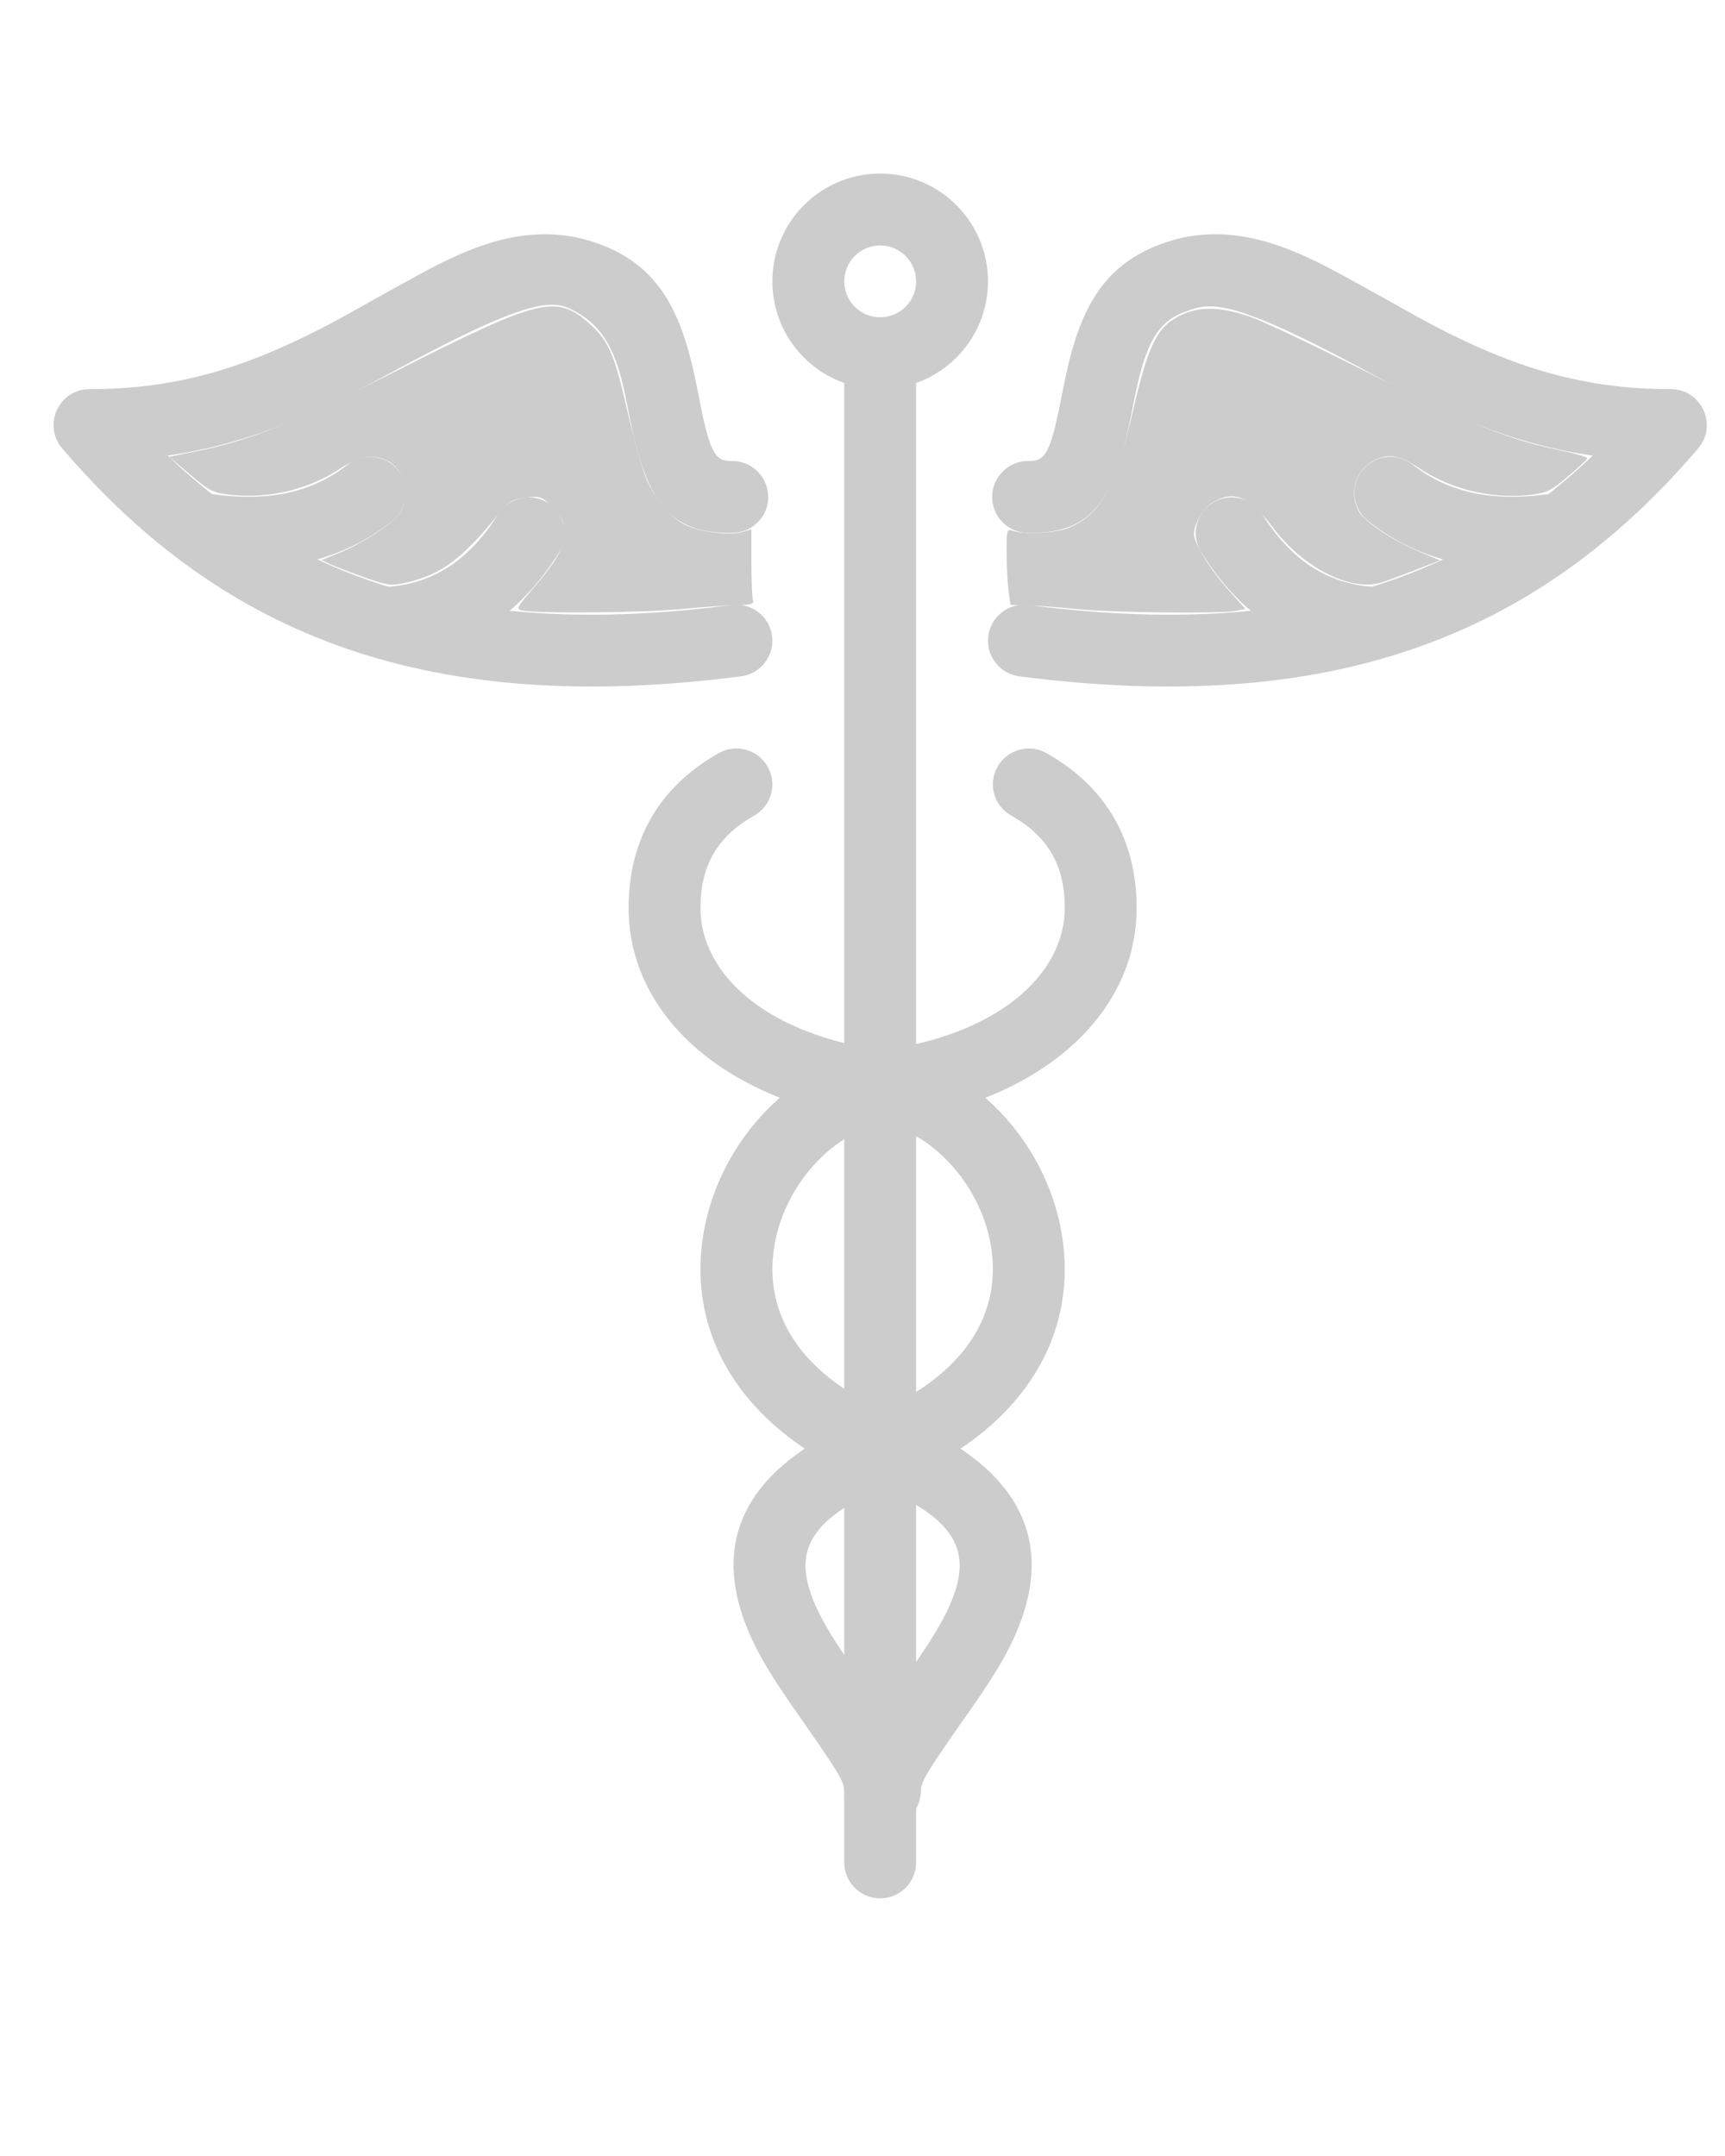 <?xml version="1.0" encoding="UTF-8" standalone="no"?>
<svg
   xmlns:dc="http://purl.org/dc/elements/1.1/"
   xmlns:cc="http://creativecommons.org/ns#"
   xmlns:rdf="http://www.w3.org/1999/02/22-rdf-syntax-ns#"
   xmlns:svg="http://www.w3.org/2000/svg"
   xmlns="http://www.w3.org/2000/svg"
   xmlns:sodipodi="http://sodipodi.sourceforge.net/DTD/sodipodi-0.dtd"
   xmlns:inkscape="http://www.inkscape.org/namespaces/inkscape"
   viewBox="0 0 24 30"
   version="1.1"
   x="0px"
   y="0px"
   id="svg40"
   sodipodi:docname="CampHealth.svg"
   inkscape:version="0.92.2 (5c3e80d, 2017-08-06)">
  <defs
     id="defs44" />
  <sodipodi:namedview
     pagecolor="#ffffff"
     bordercolor="#666666"
     borderopacity="1"
     objecttolerance="10"
     gridtolerance="10"
     guidetolerance="10"
     inkscape:pageopacity="0"
     inkscape:pageshadow="2"
     inkscape:window-width="1920"
     inkscape:window-height="1017"
     id="namedview42"
     showgrid="false"
     inkscape:zoom="22.250293"
     inkscape:cx="12"
     inkscape:cy="15"
     inkscape:window-x="-8"
     inkscape:window-y="-8"
     inkscape:window-maximized="1"
     inkscape:current-layer="svg40" />
  <title
     id="title2">health_001-caduceus-medical-wing-snake</title>
  <desc
     id="desc4">Created with Sketch.</desc>
  <g
     id="g34"
     transform="translate(-0.254,2.415)"
     style="fill:#cccccc;fill-rule:evenodd;stroke:none;stroke-width:1">
    <g
       transform="translate(-24,-72)"
       id="g32"
       style="fill:#cccccc;fill-rule:nonzero">
      <g
         transform="translate(24,72)"
         id="g30"
         style="fill:#cccccc">
        <g
           transform="translate(14)"
           id="g12"
           style="fill:#cccccc">
          <path
             d="M 0.564,6.004 C 0.29,5.969 0.039,6.162 0.004,6.436 -0.031,6.71 0.162,6.961 0.436,6.996 4.737,7.551 7.618,6.473 9.88,3.825 10.157,3.5 9.927,3 9.5,3 8.222,3 7.214,2.673 5.954,1.983 6.016,2.017 4.908,1.392 4.618,1.249 4.105,0.996 3.679,0.862 3.246,0.846 2.934,0.834 2.631,0.888 2.332,1.01 1.603,1.31 1.284,1.876 1.082,2.815 1.062,2.909 1.045,2.994 1.012,3.162 0.87,3.88 0.797,4.005 0.568,4 0.292,3.994 0.064,4.214 0.058,4.49 0.052,4.766 0.271,4.994 0.548,5 1.469,5.019 1.763,4.52 1.993,3.356 2.026,3.188 2.041,3.111 2.06,3.025 2.199,2.378 2.361,2.068 2.713,1.935 3.088,1.793 3.311,1.678 5.474,2.861 6.509,3.427 7.413,3.78 8.413,3.925 6.49,5.759 4.088,6.459 0.564,6.004 Z"
             id="path6"
             inkscape:connector-curvature="0"
             style="fill:#cccccc" />
          <path
             d="M 5.287,4.833 C 6.022,5.417 6.953,5.613 8.046,5.432 8.318,5.387 8.503,5.13 8.458,4.857 8.412,4.585 8.155,4.401 7.883,4.446 7.054,4.583 6.408,4.447 5.909,4.05 5.692,3.878 5.378,3.914 5.206,4.13 5.034,4.347 5.07,4.661 5.287,4.833 Z"
             id="path8"
             inkscape:connector-curvature="0"
             style="fill:#cccccc" />
          <path
             d="M 2.967,5.27 C 3.529,6.168 4.308,6.673 5.27,6.747 5.546,6.768 5.786,6.562 5.807,6.287 5.828,6.012 5.622,5.771 5.347,5.75 4.714,5.702 4.214,5.378 3.815,4.74 3.668,4.506 3.359,4.435 3.125,4.581 2.891,4.728 2.82,5.036 2.967,5.27 Z"
             id="path10"
             inkscape:connector-curvature="0"
             style="fill:#cccccc" />
        </g>
        <g
           transform="matrix(-1,0,0,1,11,0)"
           id="g20"
           style="fill:#cccccc">
          <path
             d="M 0.564,6.004 C 0.29,5.969 0.039,6.162 0.004,6.436 -0.031,6.71 0.162,6.961 0.436,6.996 4.737,7.551 7.618,6.473 9.88,3.825 10.157,3.5 9.927,3 9.5,3 8.222,3 7.214,2.673 5.954,1.983 6.016,2.017 4.908,1.392 4.618,1.249 4.105,0.996 3.679,0.862 3.246,0.846 2.934,0.834 2.631,0.888 2.332,1.01 1.603,1.31 1.284,1.876 1.082,2.815 1.062,2.909 1.045,2.994 1.012,3.162 0.87,3.88 0.797,4.005 0.568,4 0.292,3.994 0.064,4.214 0.058,4.49 0.052,4.766 0.271,4.994 0.548,5 1.469,5.019 1.763,4.52 1.993,3.356 2.026,3.188 2.041,3.111 2.06,3.025 2.199,2.378 2.411,2.111 2.713,1.935 3.046,1.741 3.311,1.678 5.474,2.861 6.509,3.427 7.413,3.78 8.413,3.925 6.49,5.759 4.088,6.459 0.564,6.004 Z"
             id="path14"
             inkscape:connector-curvature="0"
             style="fill:#cccccc" />
          <path
             d="M 5.287,4.833 C 6.022,5.417 6.953,5.613 8.046,5.432 8.318,5.387 8.503,5.13 8.458,4.857 8.412,4.585 8.155,4.401 7.883,4.446 7.054,4.583 6.408,4.447 5.909,4.05 5.692,3.878 5.378,3.914 5.206,4.13 5.034,4.347 5.07,4.661 5.287,4.833 Z"
             id="path16"
             inkscape:connector-curvature="0"
             style="fill:#cccccc" />
          <path
             d="M 2.967,5.27 C 3.529,6.168 4.308,6.673 5.27,6.747 5.546,6.768 5.786,6.562 5.807,6.287 5.828,6.012 5.622,5.771 5.347,5.75 4.714,5.702 4.214,5.378 3.815,4.74 3.668,4.506 3.359,4.435 3.125,4.581 2.891,4.728 2.82,5.036 2.967,5.27 Z"
             id="path18"
             inkscape:connector-curvature="0"
             style="fill:#cccccc" />
        </g>
        <path
           d="M 12.5,3 C 11.672,3 11,2.328 11,1.5 11,0.672 11.672,0 12.5,0 13.328,0 14,0.672 14,1.5 14,2.328 13.328,3 12.5,3 Z m 0,-1 C 12.776,2 13,1.776 13,1.5 13,1.224 12.776,1 12.5,1 12.224,1 12,1.224 12,1.5 12,1.776 12.224,2 12.5,2 Z"
           id="path22"
           inkscape:connector-curvature="0"
           style="fill:#cccccc" />
        <path
           d="m 12,2.5 v 21 c 0,0.276 0.224,0.5 0.5,0.5 0.276,0 0.5,-0.224 0.5,-0.5 V 2.5 C 13,2.224 12.776,2 12.5,2 12.224,2 12,2.224 12,2.5 Z"
           id="path24"
           inkscape:connector-curvature="0"
           style="fill:#cccccc" />
        <path
           d="M 10.255,8.064 C 9.43,8.528 9,9.267 9,10.217 c 0,1.511 1.366,2.707 3.435,2.978 0.74,0.097 1.447,0.837 1.601,1.7 0.174,0.973 -0.363,1.86 -1.722,2.404 -1.551,0.621 -2.106,1.558 -1.751,2.701 0.133,0.43 0.36,0.822 0.759,1.39 C 11.91,22.229 12,22.376 12,22.5 c 0,0.276 0.224,0.5 0.5,0.5 0.276,0 0.5,-0.224 0.5,-0.5 0,-0.281 -0.109,-0.553 -0.314,-0.888 -0.072,-0.117 -0.154,-0.24 -0.264,-0.397 -0.049,-0.07 -0.239,-0.337 -0.283,-0.399 -0.342,-0.487 -0.528,-0.809 -0.622,-1.111 -0.187,-0.604 0.069,-1.037 1.168,-1.477 1.786,-0.715 2.595,-2.053 2.335,-3.509 C 14.793,13.444 13.756,12.36 12.565,12.204 10.949,11.992 10,11.162 10,10.217 10,9.628 10.236,9.222 10.745,8.936 10.986,8.8 11.071,8.496 10.936,8.255 10.8,8.014 10.496,7.929 10.255,8.064 Z"
           id="path26"
           inkscape:connector-curvature="0"
           style="fill:#cccccc" />
        <path
           d="m 14.813,8.064 c 0.824,0.464 1.255,1.203 1.255,2.153 0,1.511 -1.366,2.707 -3.435,2.978 -0.74,0.097 -1.447,0.837 -1.601,1.7 -0.174,0.973 0.363,1.86 1.722,2.404 1.551,0.621 2.106,1.558 1.751,2.701 -0.133,0.43 -0.36,0.822 -0.759,1.39 -0.589,0.837 -0.679,0.985 -0.679,1.109 0,0.276 -0.224,0.5 -0.5,0.5 -0.276,0 -0.5,-0.224 -0.5,-0.5 0,-0.281 0.109,-0.553 0.314,-0.888 0.072,-0.117 0.154,-0.24 0.264,-0.397 0.049,-0.07 0.239,-0.337 0.283,-0.399 0.342,-0.487 0.528,-0.809 0.622,-1.111 0.187,-0.604 -0.069,-1.037 -1.168,-1.477 -1.786,-0.715 -2.595,-2.053 -2.335,-3.509 0.228,-1.276 1.264,-2.36 2.456,-2.516 1.616,-0.212 2.565,-1.043 2.565,-1.987 0,-0.59 -0.236,-0.995 -0.745,-1.282 C 14.082,8.8 13.997,8.496 14.132,8.255 14.268,8.014 14.573,7.929 14.813,8.064 Z"
           id="path28"
           inkscape:connector-curvature="0"
           style="fill:#cccccc" />
      </g>
    </g>
  </g>
  <path
     style="fill:none;stroke:#000000;stroke-width:1px;stroke-linecap:butt;stroke-linejoin:miter;stroke-opacity:1"
     d="M 10.472,8.922 Z"
     id="path831"
     inkscape:connector-curvature="0" />
  <path
     style="fill:none;stroke:#000000;stroke-width:1px;stroke-linecap:butt;stroke-linejoin:miter;stroke-opacity:1"
     d="M 10.472,8.922 Z"
     id="path833"
     inkscape:connector-curvature="0" />
  <path
     style="fill:#cccccc;fill-opacity:1;stroke:none;stroke-width:0.045;stroke-opacity:1"
     d="m 7.273,8.496 c -0.097,-0.019 -0.092,-0.033 0.116,-0.275 0.364,-0.425 0.458,-0.591 0.458,-0.809 0,-0.165 -0.026,-0.222 -0.159,-0.355 C 7.542,6.91 7.515,6.9 7.318,6.922 7.135,6.943 7.084,6.972 6.948,7.139 6.427,7.78 6.144,7.992 5.66,8.105 5.444,8.155 5.4,8.15 5.075,8.035 4.882,7.966 4.667,7.884 4.598,7.852 L 4.473,7.793 4.715,7.695 C 5.032,7.566 5.426,7.311 5.548,7.157 5.723,6.933 5.646,6.549 5.399,6.417 5.197,6.309 5.007,6.338 4.732,6.521 4.302,6.806 3.747,6.942 3.227,6.887 2.967,6.86 2.921,6.838 2.649,6.607 L 2.353,6.356 2.749,6.276 C 3.484,6.127 4.093,5.881 5.506,5.166 7.551,4.129 7.754,4.083 8.244,4.544 8.47,4.756 8.557,4.965 8.722,5.689 8.805,6.052 8.918,6.467 8.972,6.613 9.08,6.899 9.314,7.191 9.522,7.298 9.713,7.397 10.139,7.456 10.31,7.407 l 0.144,-0.041 v 0.465 c 0,0.256 0.01,0.492 0.023,0.526 0.018,0.046 -0.038,0.061 -0.236,0.064 -0.143,0.002 -0.492,0.027 -0.776,0.055 -0.489,0.049 -1.971,0.063 -2.193,0.02 z"
     id="path854"
     inkscape:connector-curvature="0" />
  <path
     style="fill:#cccccc;fill-opacity:1;stroke:none;stroke-width:0.045;stroke-opacity:1"
     d="M 14.993,8.476 C 14.783,8.454 14.487,8.431 14.335,8.426 l -0.276,-0.01 -0.027,-0.197 c -0.015,-0.109 -0.027,-0.348 -0.027,-0.531 0,-0.327 0.002,-0.333 0.101,-0.299 0.15,0.052 0.594,0.027 0.762,-0.044 0.446,-0.187 0.645,-0.547 0.892,-1.615 0.213,-0.923 0.333,-1.172 0.643,-1.331 0.278,-0.143 0.583,-0.137 1.017,0.019 0.185,0.067 0.944,0.428 1.685,0.803 1.366,0.69 1.881,0.897 2.62,1.049 0.203,0.042 0.364,0.091 0.358,0.11 -0.006,0.018 -0.13,0.134 -0.276,0.256 -0.236,0.2 -0.294,0.226 -0.544,0.253 -0.52,0.056 -1.095,-0.087 -1.52,-0.376 -0.252,-0.172 -0.401,-0.203 -0.589,-0.124 -0.281,0.117 -0.397,0.451 -0.252,0.722 0.078,0.146 0.466,0.406 0.843,0.564 L 20.033,7.797 19.681,7.935 C 19.488,8.01 19.28,8.087 19.218,8.106 18.779,8.235 18.121,7.896 17.695,7.321 17.389,6.909 17.165,6.817 16.877,6.987 c -0.134,0.079 -0.266,0.302 -0.266,0.447 6.43e-4,0.127 0.235,0.503 0.489,0.786 l 0.228,0.253 -0.139,0.028 c -0.2,0.04 -1.745,0.023 -2.195,-0.025 z"
     id="path856"
     inkscape:connector-curvature="0" />
</svg>
